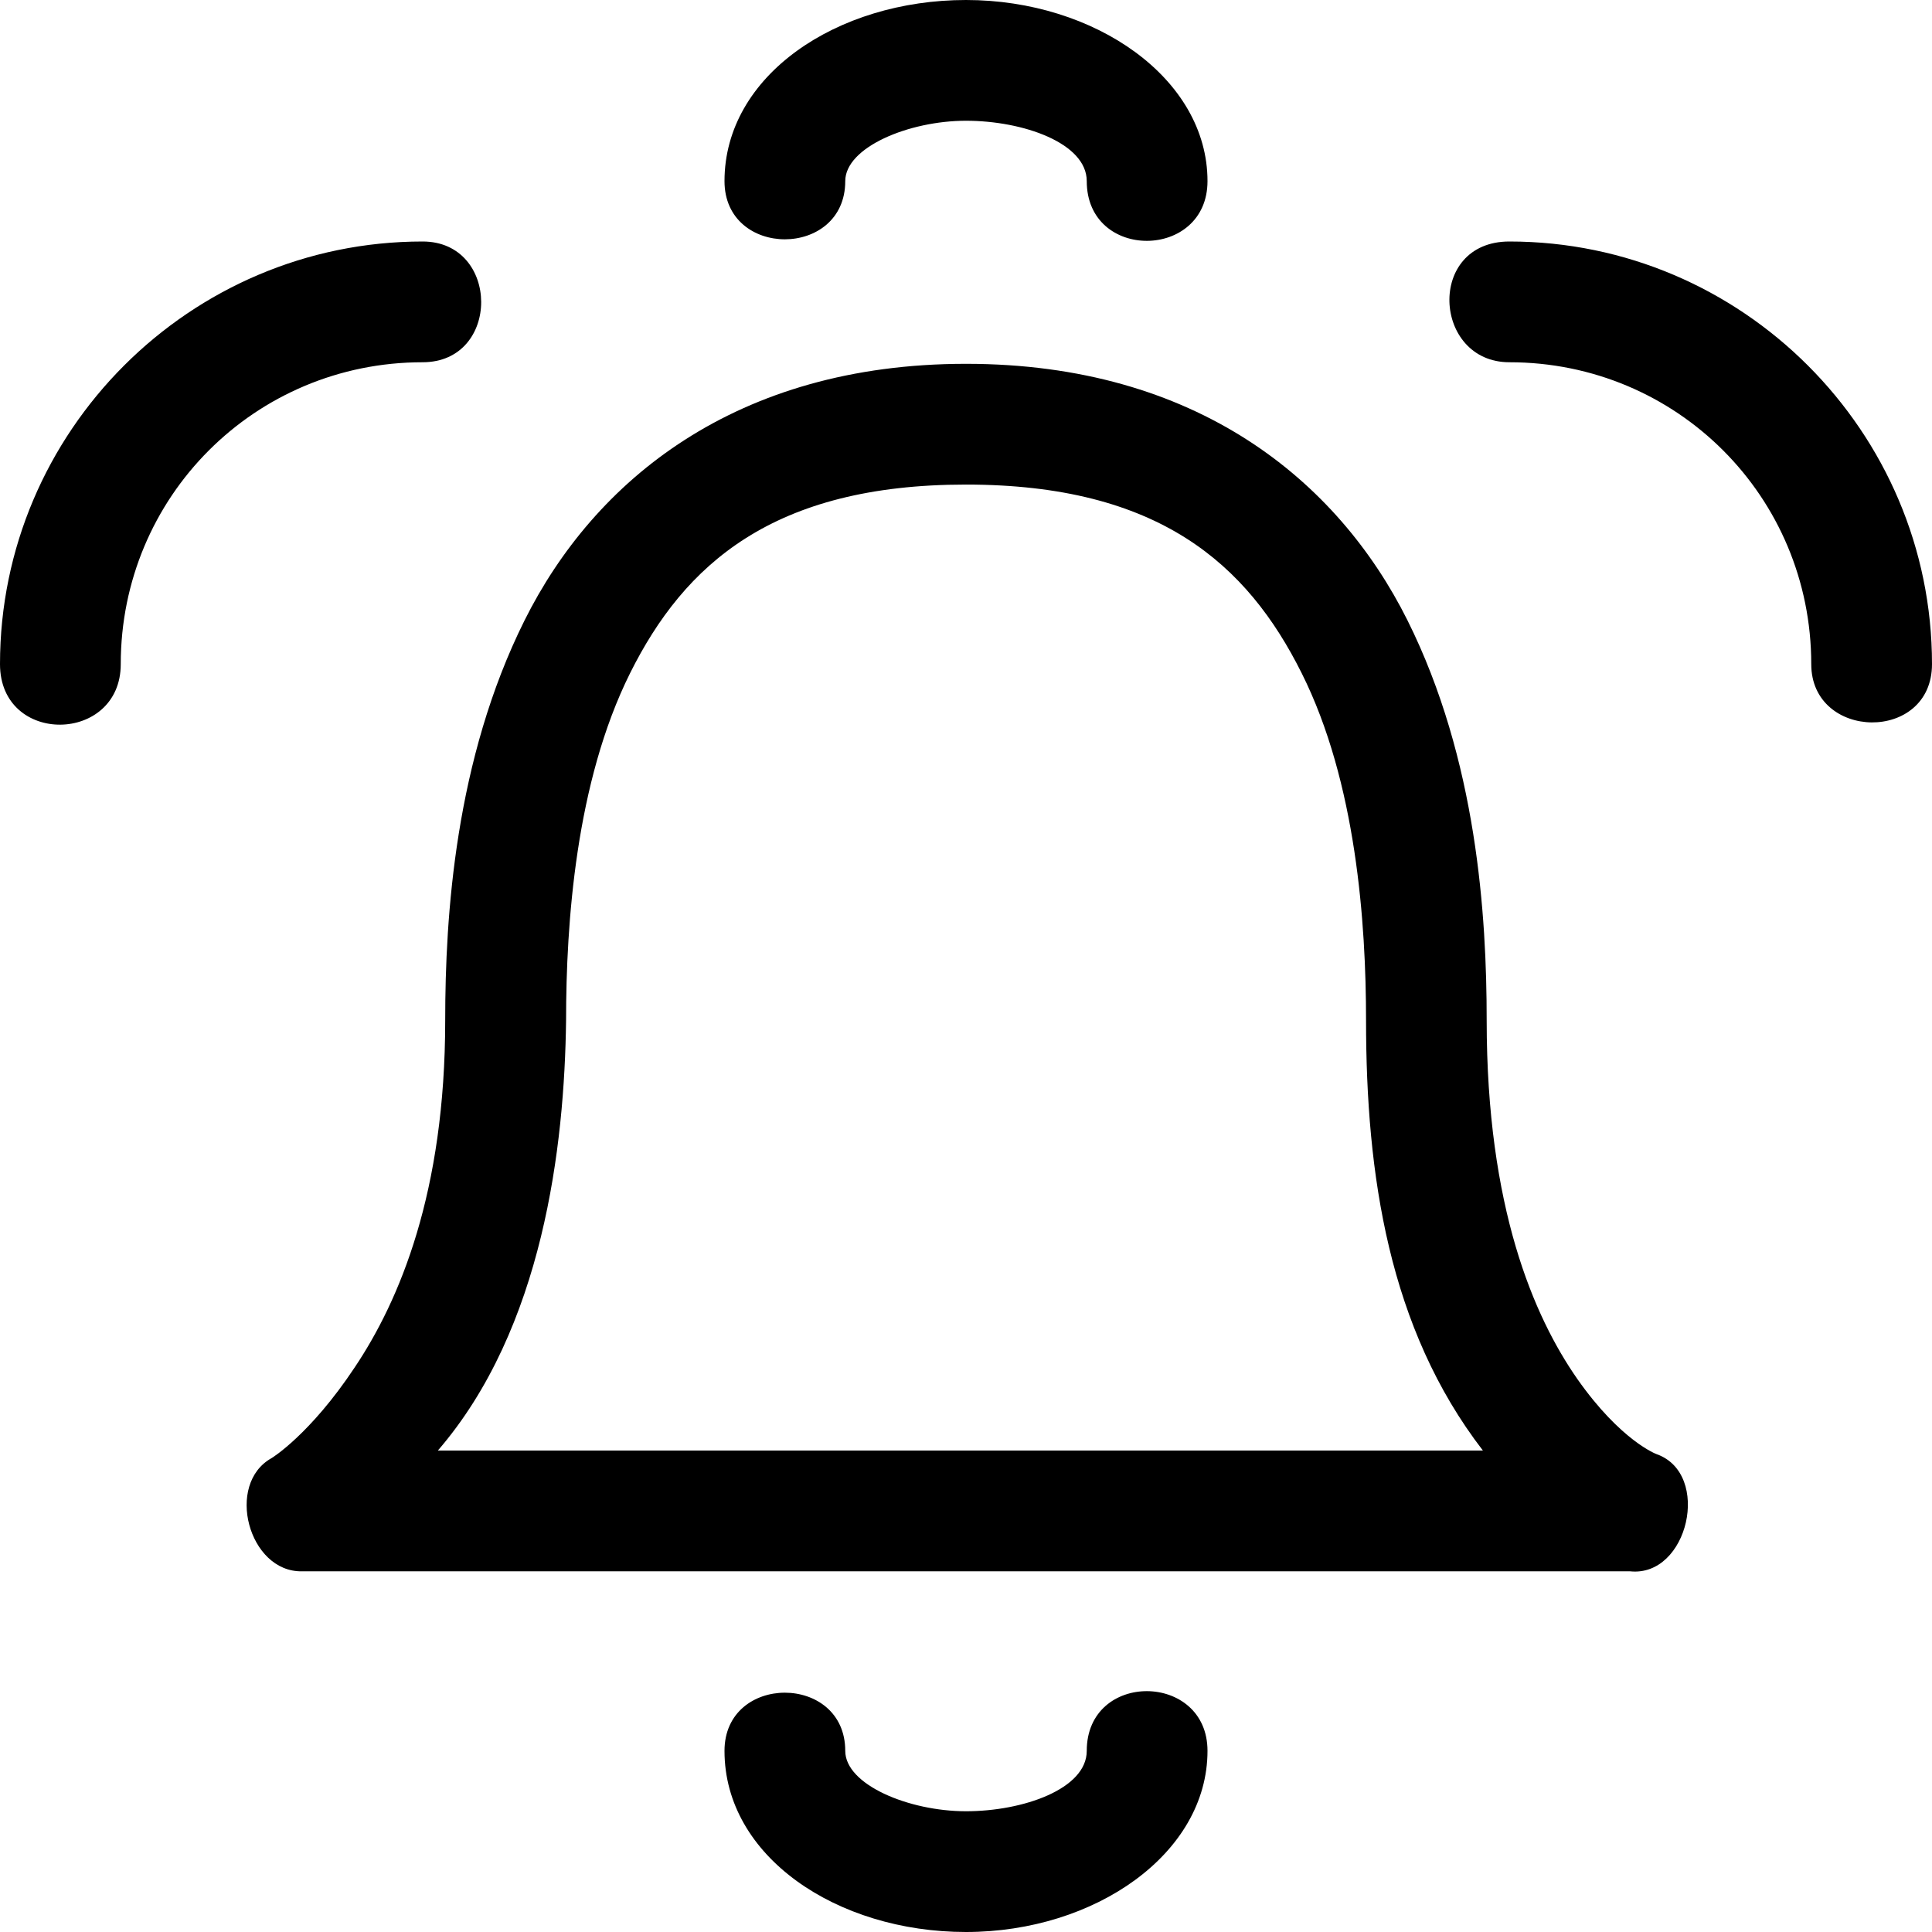 <!-- Generated by IcoMoon.io -->
<svg version="1.1" xmlns="http://www.w3.org/2000/svg" width="32" height="32" viewBox="0 0 32 32">
<title>mbrib-alert</title>
<path d="M25 6c2.774 0 5 2.226 5 5 0 1.268 2 1.306 2 0 0-3.854-3.146-7-7-7-1.38 0-1.268 2 0 2zM7 4c-3.854 0-7 3.146-7 7 0 1.354 2 1.32 2 0 0-2.774 2.226-5 5-5 1.3 0 1.286-2 0-2zM16 0c-2.14 0-4 1.25-4 3 0 1.286 2 1.284 2 0 0-0.56 1.052-1 2-1s2 0.37 2 1c0 1.33 2 1.308 2 0 0-1.7-1.86-3-4-3zM16 6.026c-3.82 0-6.16 1.94-7.312 4.25s-1.314 4.896-1.314 6.624c0 2.848-0.756 4.64-1.5 5.75-0.74 1.114-1.374 1.5-1.374 1.5-0.774 0.428-0.384 1.89 0.5 1.876h22c0.964 0.1 1.352-1.616 0.44-1.94 0 0-0.592-0.216-1.316-1.248-0.72-1.034-1.5-2.836-1.5-5.94 0-1.728-0.16-4.314-1.312-6.624-1.152-2.308-3.492-4.248-7.312-4.248zM21.56 11.15c0.904 1.806 1.066 4.14 1.066 5.75 0 2.554 0.374 5.1 1.936 7.126h-17.31c1.748-2.026 2.098-5.046 2.124-7.126 0-1.61 0.16-3.944 1.060-5.75s2.37-3.124 5.564-3.124 4.66 1.32 5.56 3.124zM16 32c-2.14 0-4-1.25-4-3 0-1.286 2-1.284 2 0 0 0.56 1.052 1 2 1s2-0.37 2-1c0-1.33 2-1.308 2 0 0 1.7-1.86 3-4 3z"></path>
</svg>
